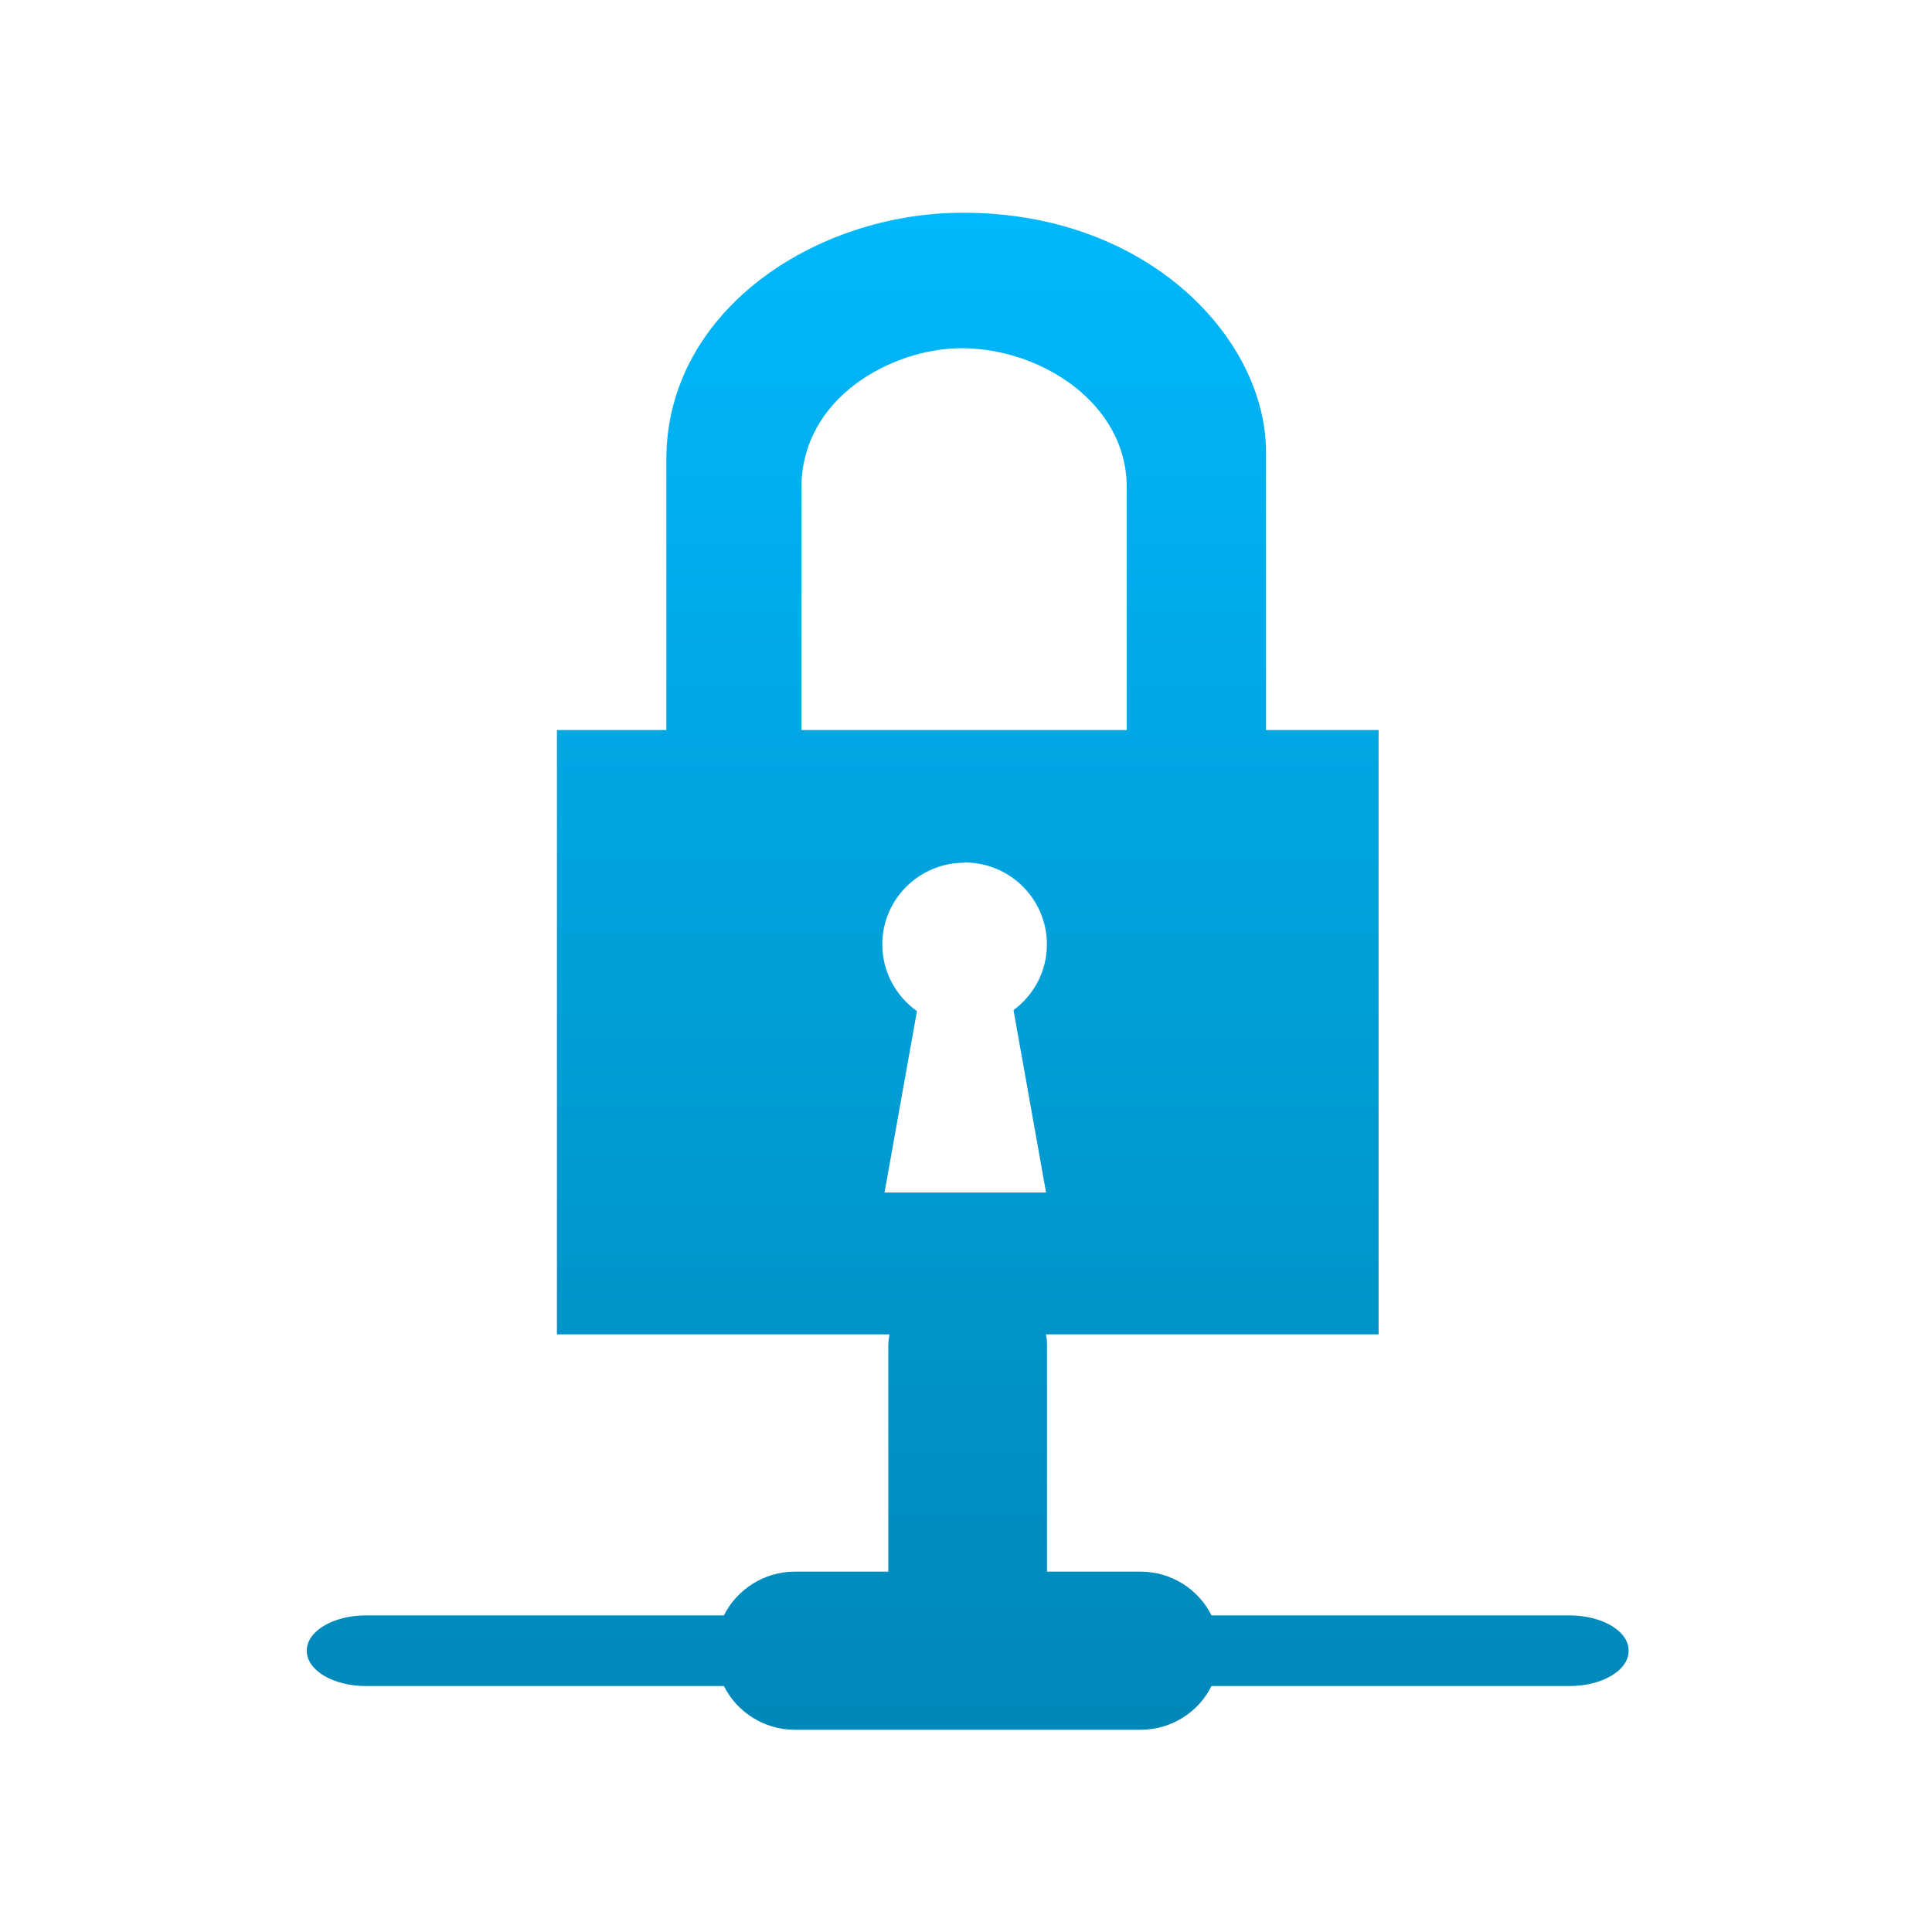 <svg xmlns="http://www.w3.org/2000/svg" xmlns:xlink="http://www.w3.org/1999/xlink" width="64" height="64" viewBox="0 0 64 64" version="1.1">
<defs> <linearGradient id="linear0" gradientUnits="userSpaceOnUse" x1="0" y1="0" x2="0" y2="1" gradientTransform="matrix(55.992,0,0,56,4.004,4)"> <stop offset="0" style="stop-color:#00bbff;stop-opacity:1;"/> <stop offset="1" style="stop-color:#0085b5;stop-opacity:1;"/> </linearGradient> </defs>
<g id="surface1">
<path style=" stroke:none;fill-rule:evenodd;fill:url(#linear0);fill-opacity:1;" d="M 31.898 7.047 C 27.012 7.047 22.074 10.293 22.074 15.219 L 22.074 24.184 L 18.449 24.184 L 18.449 44.203 L 29.465 44.203 C 29.445 44.316 29.426 44.445 29.426 44.594 L 29.426 52.062 L 26.332 52.062 C 25.305 52.062 24.41 52.656 23.98 53.512 L 12.121 53.512 C 11.043 53.512 10.164 54.031 10.164 54.672 L 10.164 54.691 C 10.164 55.336 11.043 55.852 12.121 55.852 L 23.98 55.852 C 24.41 56.711 25.305 57.301 26.332 57.301 L 37.781 57.301 C 38.812 57.301 39.707 56.711 40.133 55.852 L 51.988 55.852 C 53.074 55.852 53.949 55.336 53.949 54.691 L 53.949 54.672 C 53.949 54.031 53.074 53.512 51.988 53.512 L 40.133 53.512 C 39.707 52.656 38.812 52.062 37.781 52.062 L 34.684 52.062 L 34.684 44.594 C 34.684 44.441 34.676 44.316 34.645 44.203 L 45.668 44.203 L 45.668 24.184 L 41.938 24.184 L 41.938 14.969 C 41.938 11.27 38.094 7.047 31.902 7.047 M 31.828 11.535 L 31.836 11.535 C 34.465 11.527 37.324 13.352 37.324 16.133 L 37.324 24.184 L 26.543 24.184 L 26.547 24.176 L 26.547 16.168 C 26.547 13.148 29.562 11.547 31.828 11.535 M 31.953 28.57 C 33.457 28.57 34.68 29.785 34.68 31.285 C 34.68 32.18 34.242 32.969 33.574 33.461 L 34.652 39.504 L 29.301 39.504 L 30.375 33.496 C 29.684 33.004 29.227 32.195 29.227 31.285 C 29.227 29.785 30.449 28.578 31.953 28.578 L 31.953 28.57 "/>
</g>
</svg>
